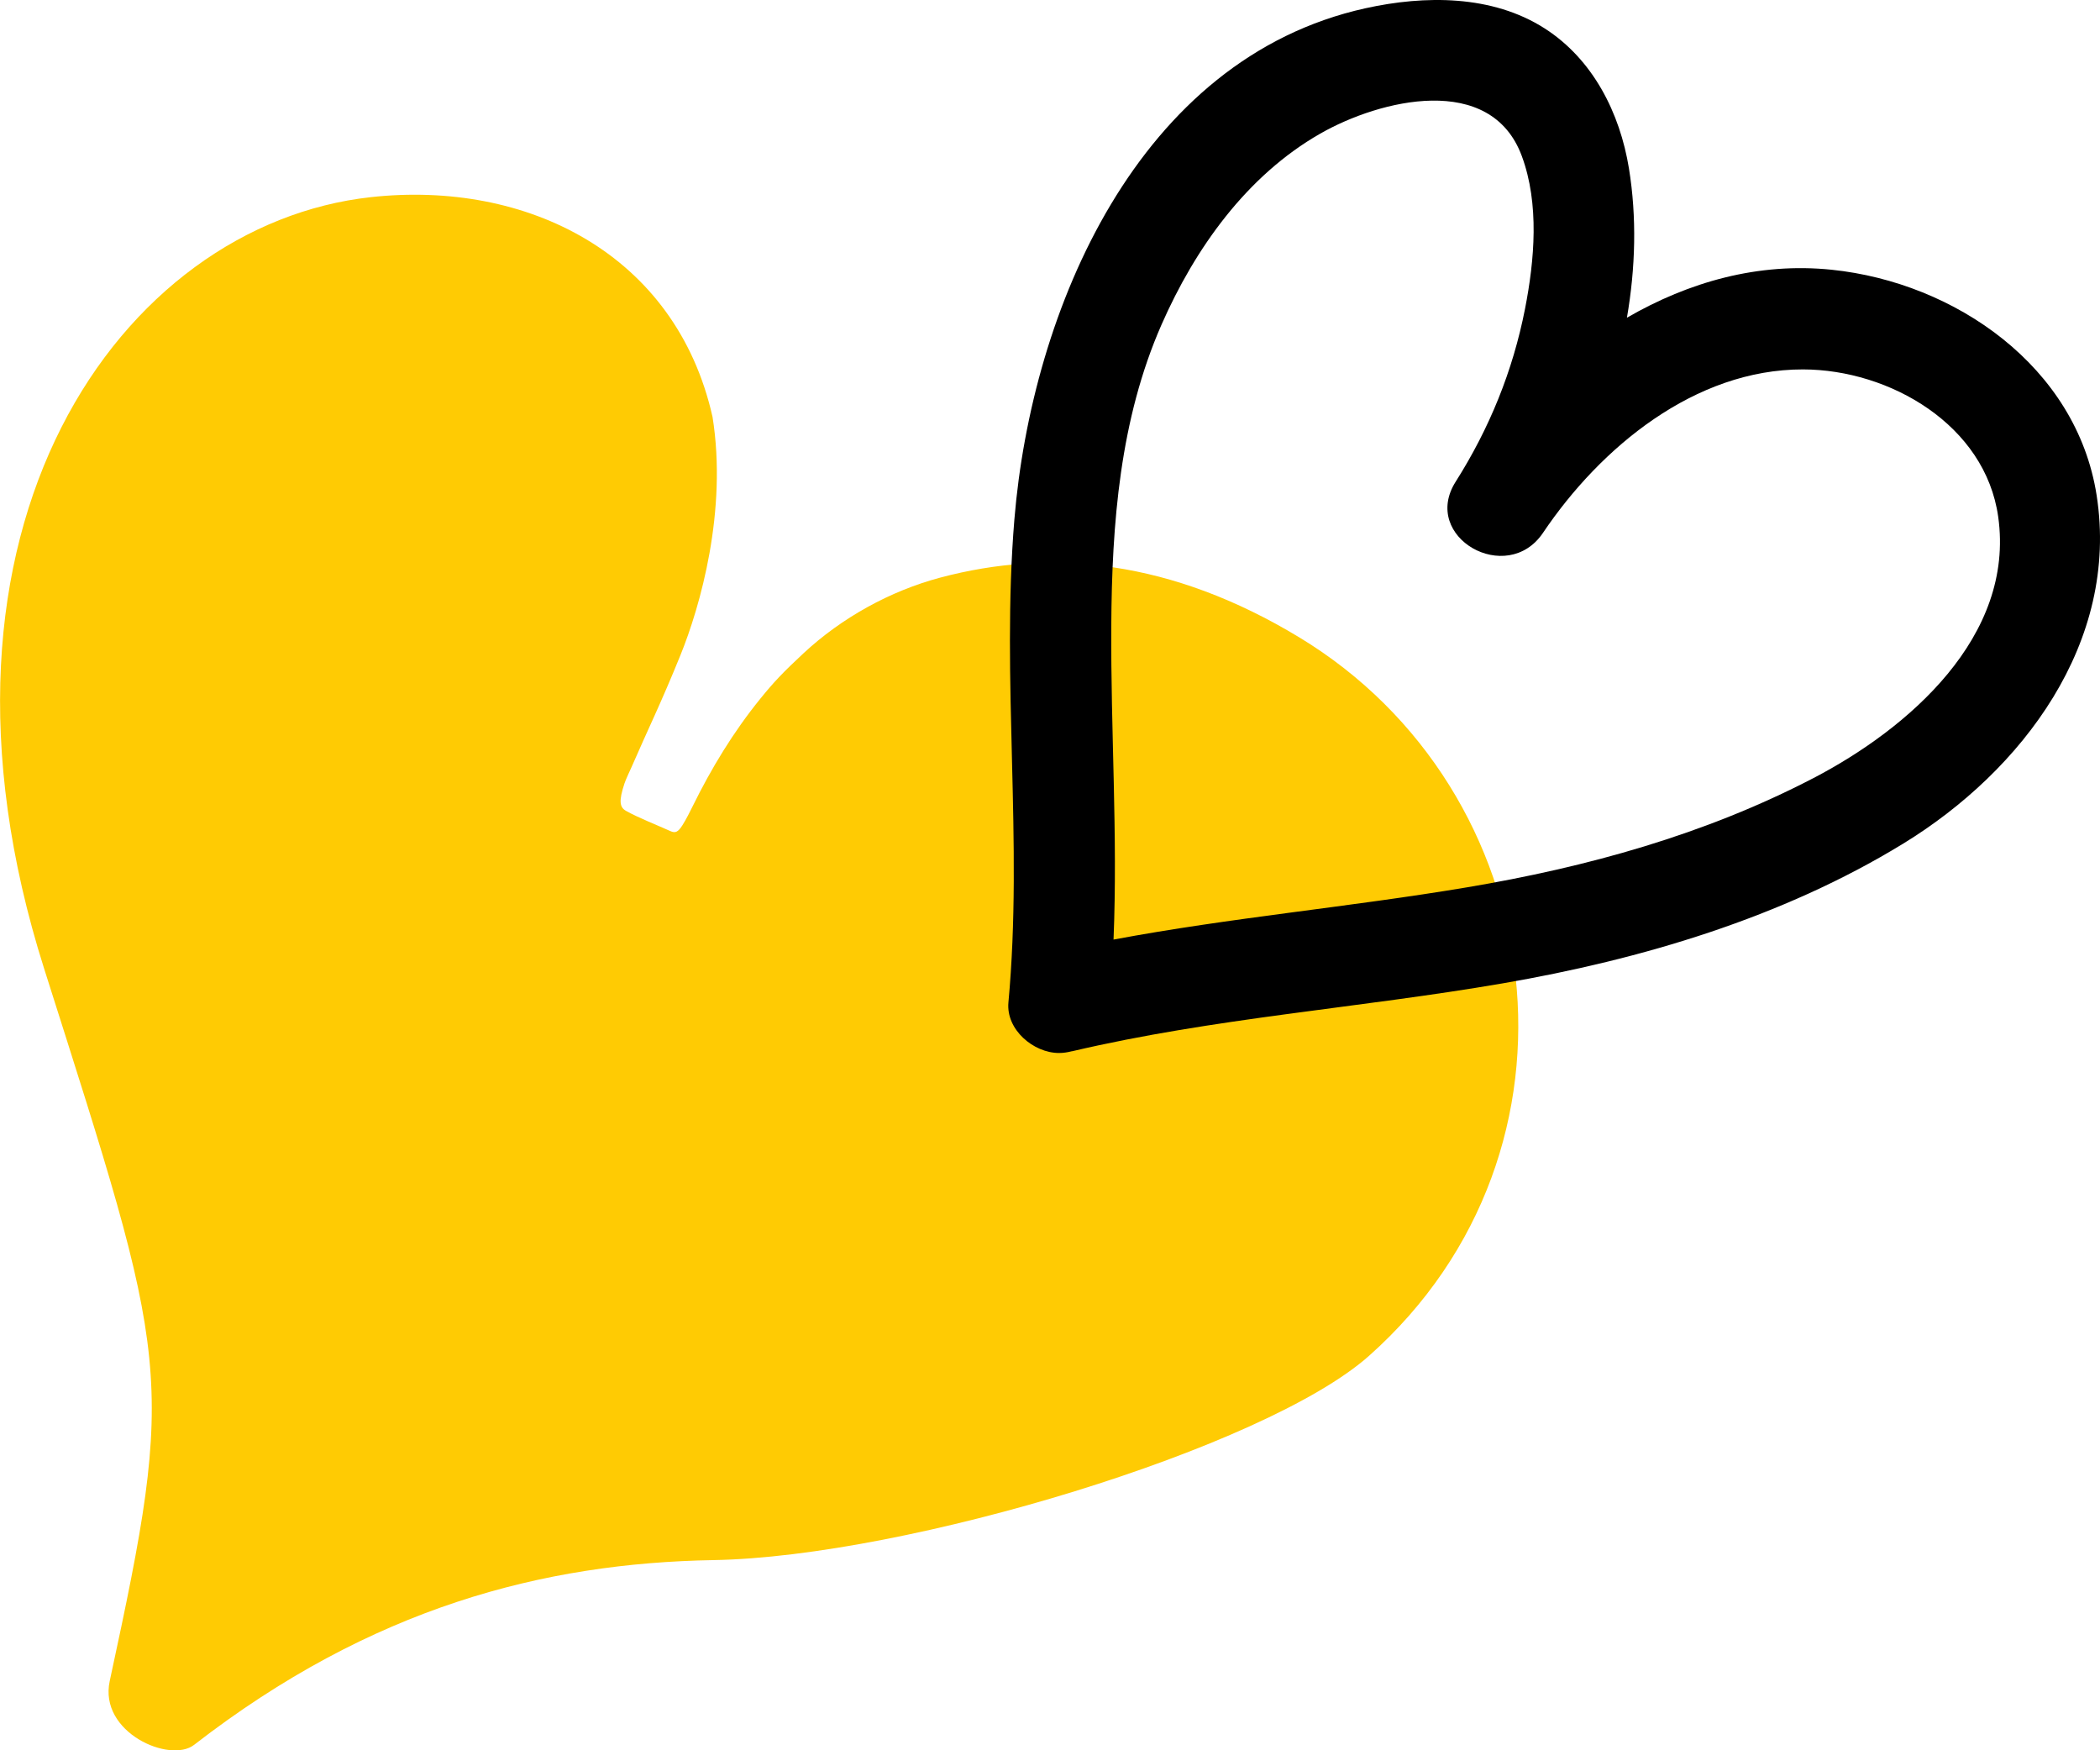 <?xml version="1.0" encoding="utf-8"?>
<!-- Generator: Adobe Illustrator 25.2.3, SVG Export Plug-In . SVG Version: 6.00 Build 0)  -->
<svg version="1.1" id="Calque_1" xmlns="http://www.w3.org/2000/svg" xmlns:xlink="http://www.w3.org/1999/xlink" x="0px"
    y="0px" viewBox="0 0 437.96 364.98" style="enable-background:new 0 0 437.96 364.98;" xml:space="preserve">
    <style type="text/css">
        .st0 {
            fill: #3C71DA;
        }

        .st1 {
            fill: #FF573E;
        }

        .st2 {
            fill: #FFCB03;
        }
    </style>
    <g>
        <path class="st2" d="M270.98,132.91c-26.64-16.13-51.71-18.65-74.92-12.46c-10.42,2.78-20.53,8.36-28.51,15.79
		c-4.21,3.92-6.13,5.93-8.94,9.4c-5.66,6.97-10.26,14.55-14.21,22.59c-0.4,0.81-1.24,2.52-2.06,3.82c-0.95,1.5-1.51,1.71-2.53,1.25
		c-2.54-1.15-6.91-2.88-9.26-4.22c-1.3-0.74-1.56-1.99-0.3-5.76c0.27-0.82,1.15-2.67,1.51-3.48c3.36-7.75,6.01-13.03,10.14-23.21
		s9.83-30.11,6.7-49.69c-7.65-34.05-38.77-49.4-71.26-45.83c-51.99,5.71-97.41,68.68-68.12,160.93
		c26.27,82.73,27.58,84.03,13.66,148.49c-2.32,10.75,12.56,17.21,17.59,13.31c37.03-28.69,72.92-37.92,108.35-38.53
		c40.25-0.69,115.11-23.4,136.69-42.59C333.77,239.81,323.61,164.78,270.98,132.91z" />
        <path d="M437.26,103.29c-4.18-26.85-29.54-44.38-55.23-47.04c-15.33-1.59-29.85,2.55-42.73,10c1.79-10.37,2.08-20.92,0.42-31.14
		c-1.88-11.55-7.49-22.71-17.55-29.17C311.17-1.11,297.11-1,284.78,1.72c-47.52,10.49-69.63,62.96-73.23,106.61
		c-2.76,33.52,1.86,67.17-1.24,100.69c-0.53,5.68,5.23,10.55,10.55,10.55c0.93,0,1.79-0.14,2.61-0.35c0.07-0.01,0.13-0.01,0.2-0.03
		c29.52-6.92,59.88-9,89.72-14.14c28.88-4.97,58.33-13.71,83.5-29.12C421.8,160.69,442.03,133.91,437.26,103.29z M378.17,162.26
		c-22.63,11.77-47.2,18.56-72.25,22.77c-24.48,4.11-49.29,6.32-73.69,10.89c0.89-21.78-0.6-43.59-0.47-65.39
		c0.12-21.34,1.79-43.07,10.48-62.84c6.99-15.91,17.77-31.06,33.09-39.82c12.49-7.15,35.61-12.78,42.05,4.68
		c3.68,9.96,2.66,21.68,0.66,31.88c-2.54,12.93-7.42,24.91-14.46,36.02c-7.33,11.56,10.69,21.83,18.22,10.65
		c12.01-17.83,31.67-34.11,54.23-34.07c18.08,0.03,38.01,11.58,40.7,30.73C420.25,132.75,397.94,151.98,378.17,162.26z" />
    </g>
</svg>